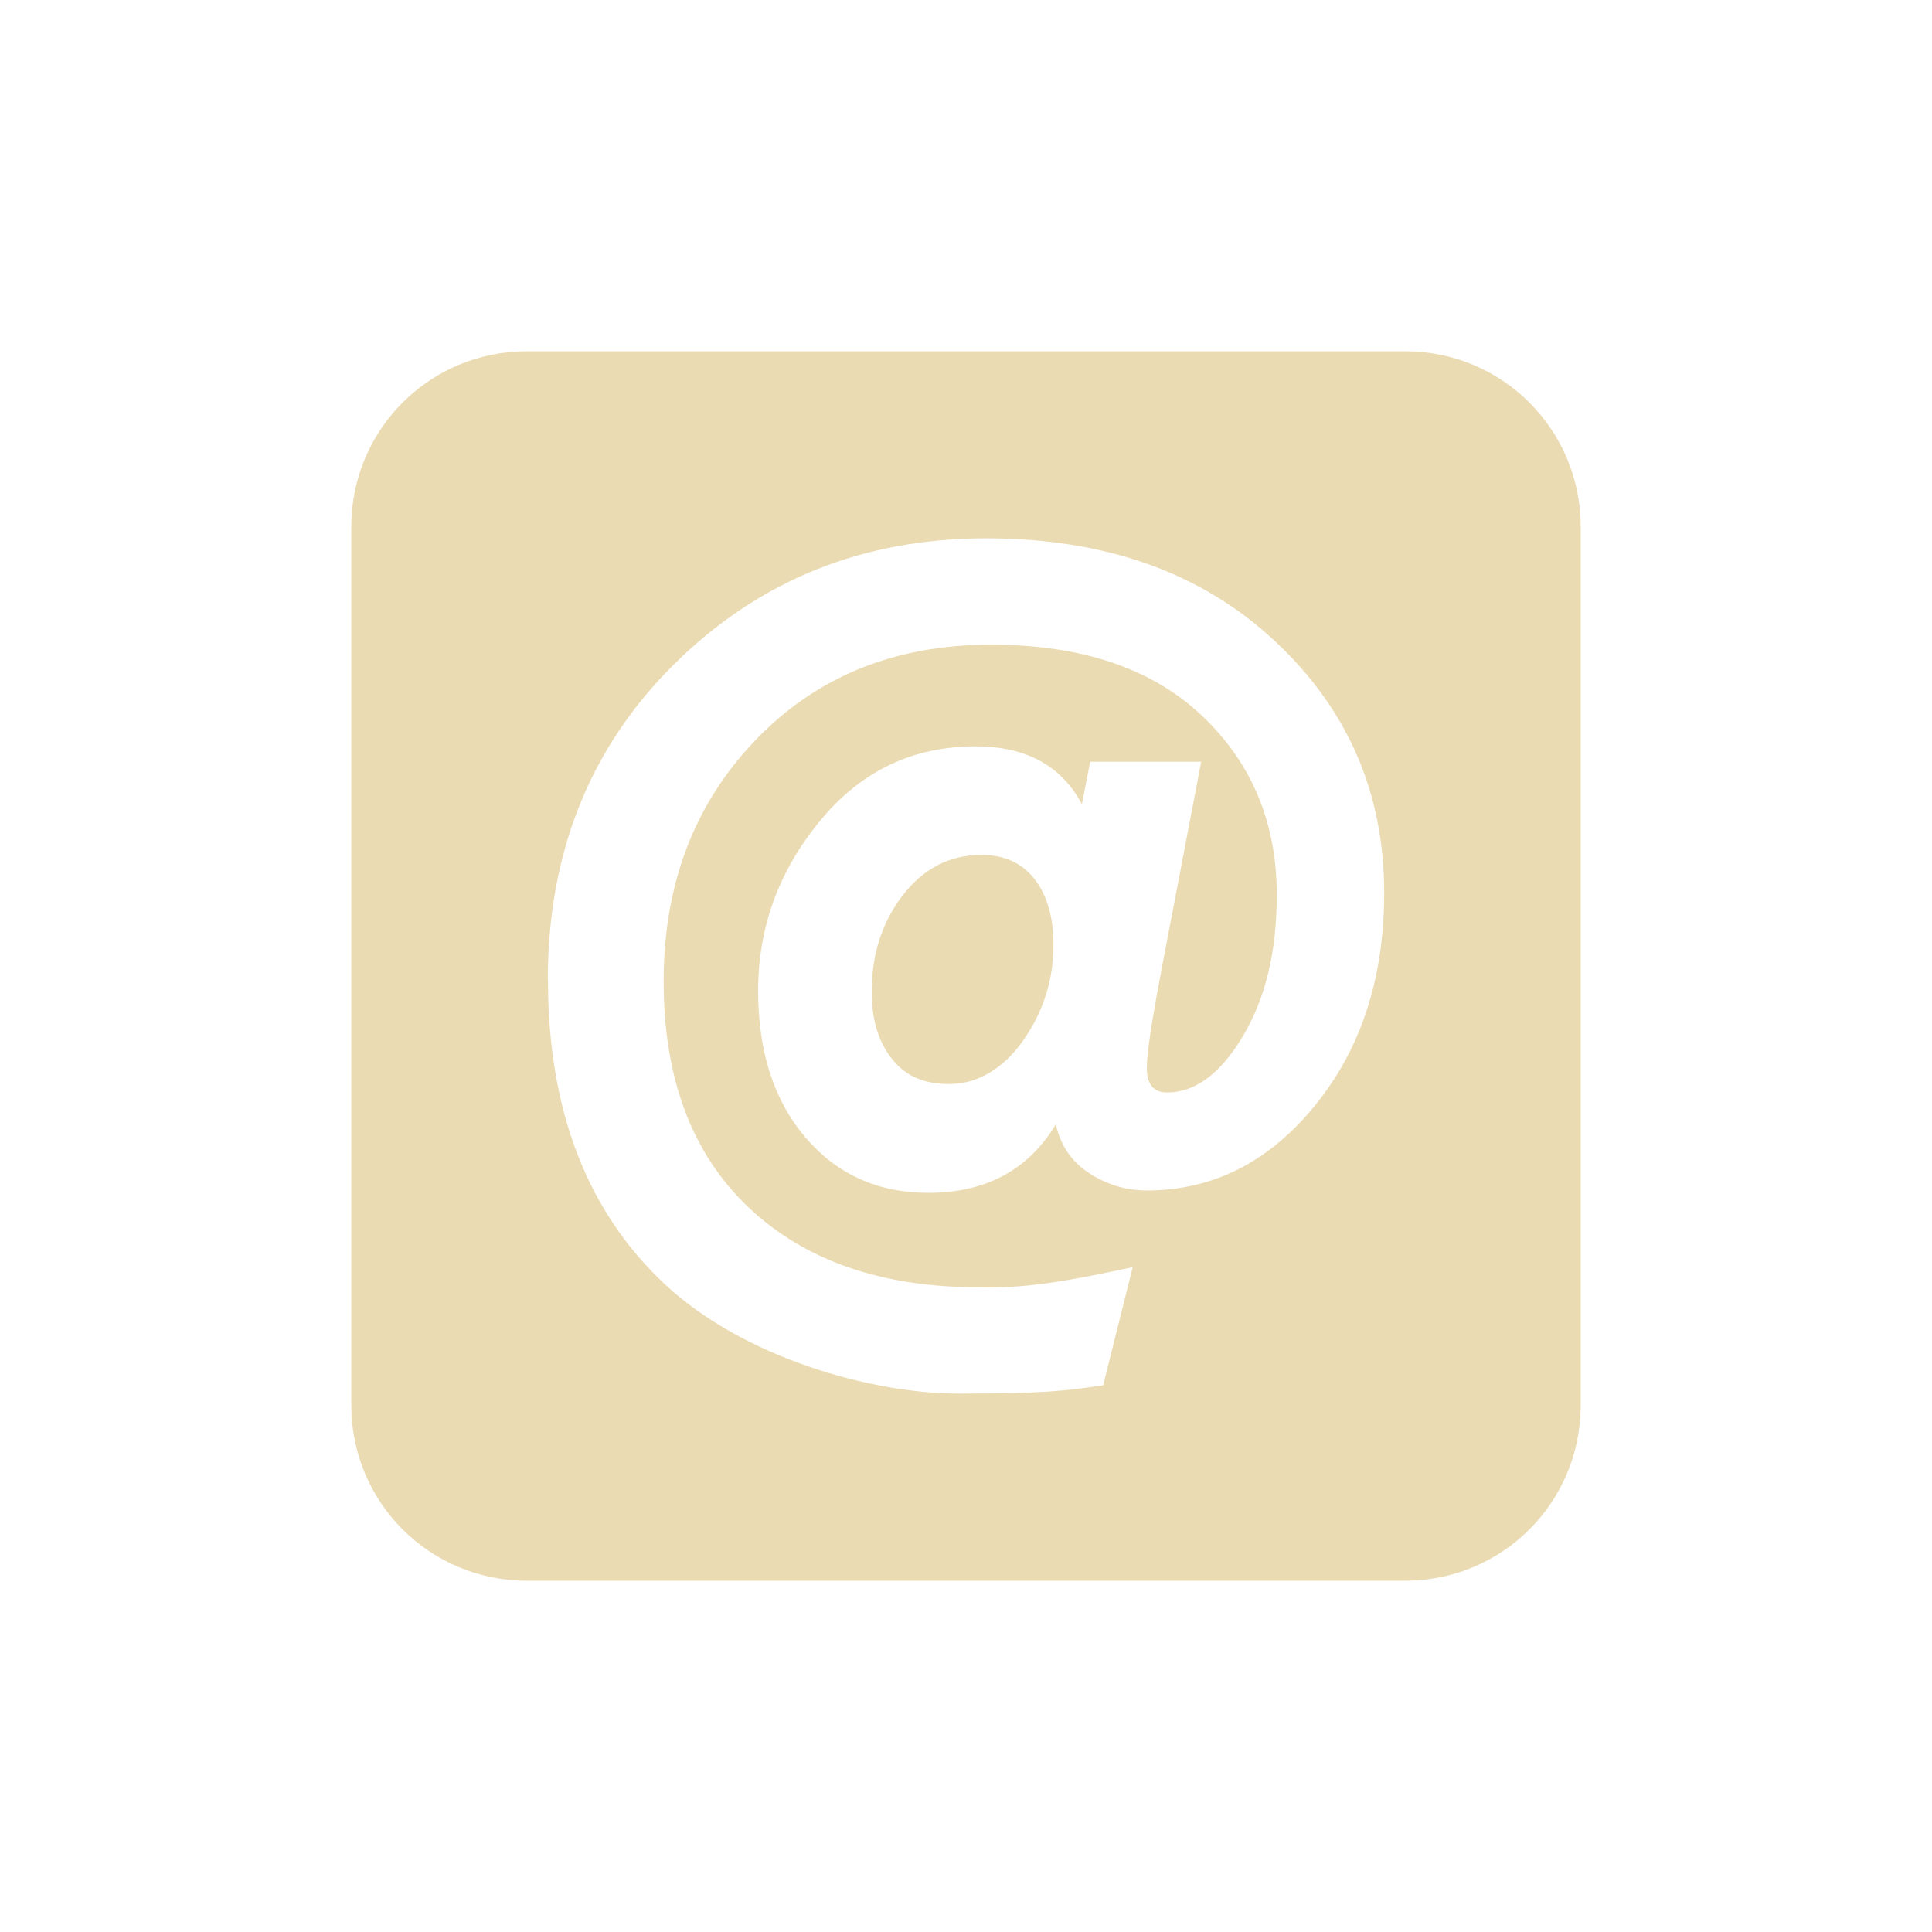 <svg width="22" height="22" version="1.1" xmlns="http://www.w3.org/2000/svg">
  <defs>
    <style type="text/css">.ColorScheme-Text { color:#ebdbb2; } .ColorScheme-Highlight { color:#458588; }</style>
  </defs>
  <path class="ColorScheme-Text" d="m6 4c-1.108 0-2 0.892-2 2v10c0 1.108 0.892 2 2 2h10c1.108 0 2-0.892 2-2v-10c0-1.108-0.892-2-2-2zm5.646 7.854c0.233-0.327 0.35-0.693 0.35-1.096 0-0.314-0.072-0.563-0.215-0.747-0.143-0.184-0.345-0.276-0.605-0.276-0.359 0-0.657 0.152-0.894 0.457s-0.356 0.673-0.356 1.103c0 0.314 0.076 0.567 0.229 0.76 0.152 0.193 0.354 0.289 0.659 0.289s0.601-0.164 0.834-0.491zm-5.408-0.693c0-1.453 0.482-2.654 1.446-3.605 0.964-0.951 2.146-1.426 3.545-1.426 1.354 0 2.448 0.388 3.282 1.164 0.834 0.776 1.251 1.733 1.251 2.872 0 0.969-0.262 1.776-0.787 2.421-0.525 0.646-1.164 0.969-1.917 0.969-0.233 0-0.451-0.065-0.652-0.195-0.202-0.13-0.33-0.316-0.383-0.558-0.314 0.52-0.798 0.78-1.453 0.78-0.574 0-1.04-0.211-1.399-0.632s-0.538-0.978-0.538-1.668c0-0.717 0.233-1.361 0.7-1.93 0.466-0.57 1.058-0.854 1.776-0.854 0.574 0 0.978 0.22 1.211 0.659l0.094-0.484h1.264c-0.148 0.776-0.296 1.551-0.444 2.327-0.117 0.61-0.175 0.995-0.175 1.157 0 0.188 0.076 0.282 0.229 0.282 0.323 0 0.612-0.215 0.868-0.646 0.256-0.43 0.383-0.964 0.383-1.601 0-0.825-0.285-1.507-0.854-2.045s-1.37-0.807-2.401-0.807c-1.094 0-1.989 0.363-2.684 1.09-0.695 0.726-1.043 1.641-1.043 2.744s0.321 1.959 0.962 2.569 1.518 0.915 2.63 0.915c0.595 0.019 1.172-0.109 1.749-0.229l-0.336 1.345c-0.439 0.063-0.65 0.094-1.65 0.094-1 2e-6 -2.453-0.415-3.34-1.244s-1.332-1.984-1.332-3.464z" fill="currentColor"/>
</svg>
